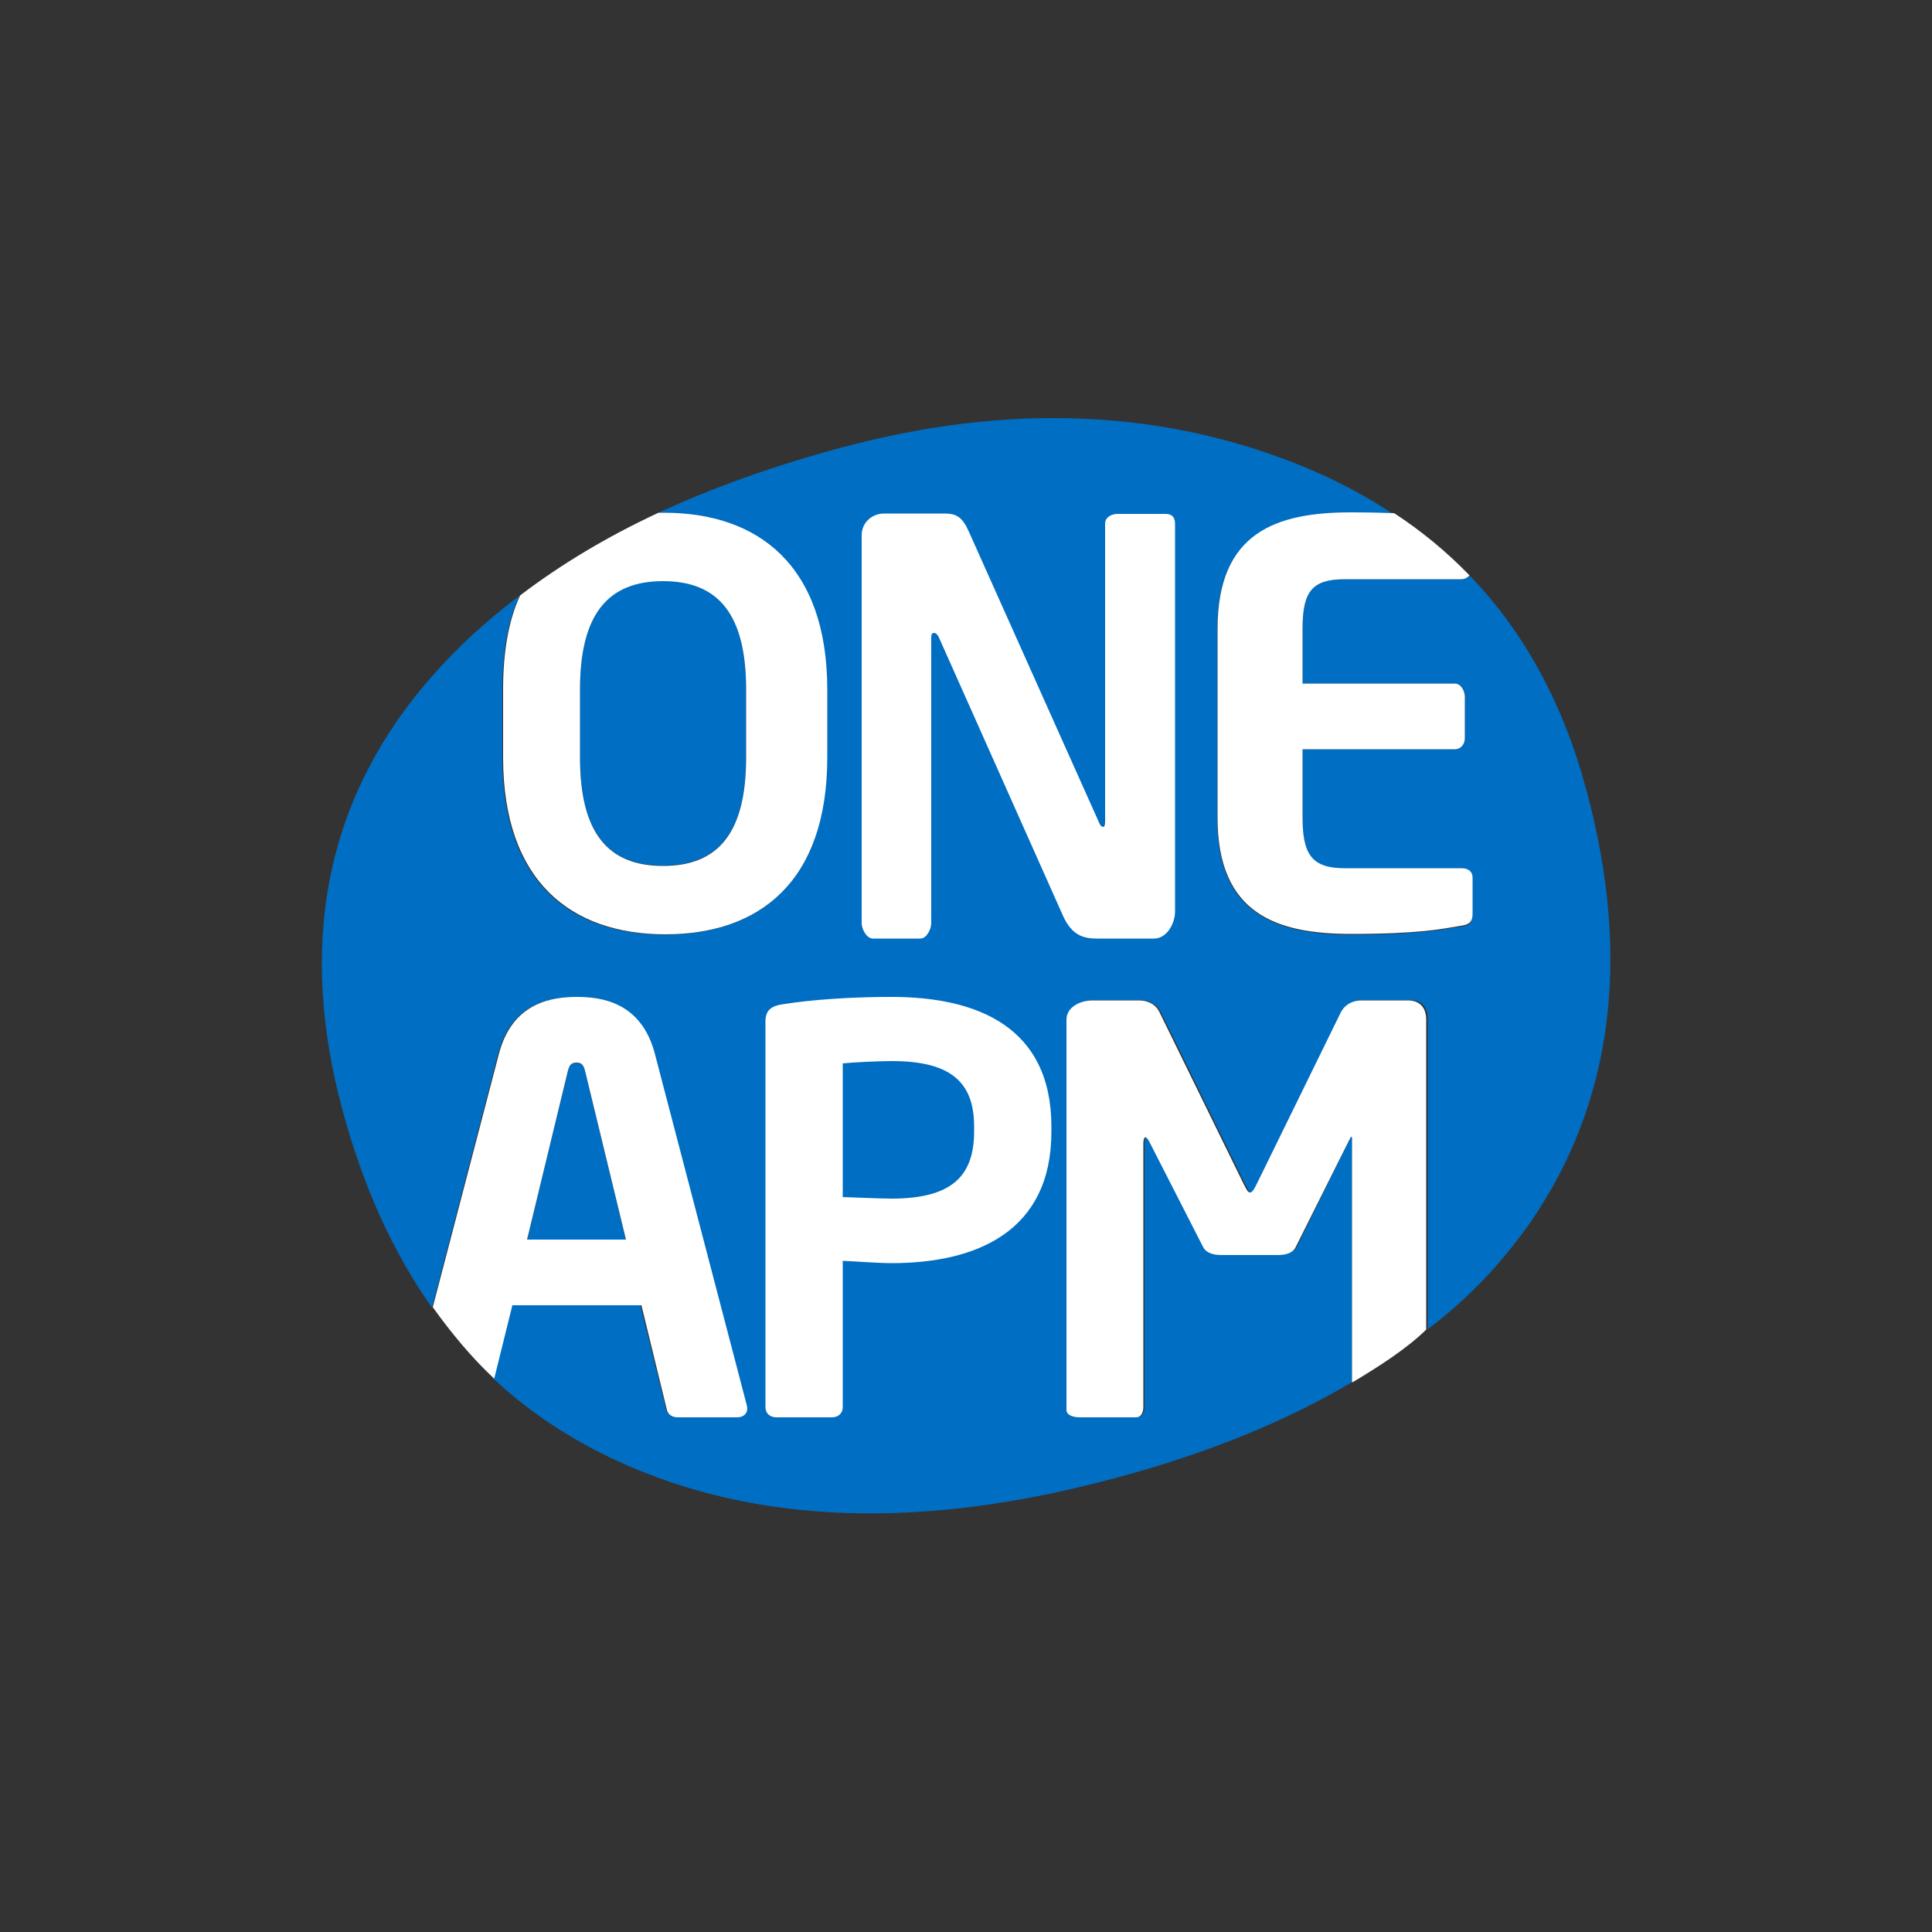<?xml version="1.0" encoding="utf-8"?>
<!-- Generator: Adobe Illustrator 18.1.1, SVG Export Plug-In . SVG Version: 6.00 Build 0)  -->
<svg version="1.1" id="图层_1" xmlns="http://www.w3.org/2000/svg" xmlns:xlink="http://www.w3.org/1999/xlink" x="0px" y="0px"
	 viewBox="0 0 500 500" enable-background="new 0 0 500 500" xml:space="preserve">
<rect x="0" y="0" width="500" height="500" fill="#333333" stroke="none"/>
<g>
	<g>
		<path fill="#006EC3" d="M171.6,224c14.4,0,21.5-8.7,21.5-28.1v-17.5c0-19.4-7.1-28.1-21.5-28.1c-14.4,0-21.5,8.7-21.5,28.1v17.5
			C150.1,215.4,157.2,224,171.6,224z"/>
		<g>
			<path fill="#006EC3" d="M410.6,204.6c-6-22.4-16.1-41-30.3-55.7c-0.4,0.6-1.1,1-2.1,1h-30.1c-8.6,0-11,3.1-11,12.8v14.2h39.4
				c1.6,0,2.6,1.9,2.6,3.5V191c0,1.6-1,2.9-2.6,2.9h-39.4v17.8c0,9.7,2.5,13.2,11,13.2h30.1c1.6,0,2.8,0.7,2.8,2.4v9.4
				c0,2.1-0.7,2.8-2.9,3.1c-4.7,0.7-10.9,2.1-28.4,2.1c-19.2,0-34.7-5.1-34.7-30.1v-48.9c0-25,15.3-30.1,34.5-30.1
				c4.2,0,8,0.1,11,0.2c-6.6-4.4-13.7-8.2-21.4-11.5c-36.9-15.6-77.4-17.5-121.6-5.6c-17.4,4.7-33.1,10.3-47.3,16.9c0.5,0,1,0,1.5,0
				c24.2,0,42.3,13.5,42.3,45.8v17.5c0,32.3-17.8,45.8-42,45.8s-42-13.5-42-45.8v-17.5c0-9.8,1.4-17.9,4.4-24.4
				c-10.6,8-19.8,16.9-27.4,26.6c-23.2,29.7-29.4,65.1-18.5,106c5.4,20.1,13.1,37.2,23.3,51.6l17.1-65.6
				c3.5-13.5,13.9-14.8,20.2-14.8c6.2,0,16.7,1.3,20.2,14.8l23.8,91c0,0.3,0.1,0.5,0.1,0.6c0,1.5-1.2,2.3-2.6,2.3h-15.4
				c-1.3,0-2.5-0.6-2.8-1.9l-6.7-27.1h-33.4l-4.7,19c9.4,8.8,20.2,15.9,32.4,21.5c35.8,16.4,78.7,17.8,128.7,4.3
				c23.6-6.3,44.2-14.7,61.2-24.8v-62c0-1,0.1-1.5-0.2-1.5c-0.1,0-0.2,0.4-0.5,0.8l-13.6,27.7c-0.9,1.6-2.8,2-4.6,2h-14.6
				c-1.9,0-3.8-0.4-4.6-2l-14.1-27.7c-0.3-0.4-0.7-0.8-0.9-0.8c-0.3,0-0.6,0.5-0.6,1.5v68.3c0,1.5-0.6,2.7-1.9,2.7h-14.6
				c-1.3,0-3.4-0.5-3.4-1.9v-101c0-3.2,3.6-5,6.8-5H295c2.3,0,4.3,1,5.4,3.1l21.9,44.7c0.7,1.3,1,2,1.6,2s0.9-0.7,1.6-2l21.9-44.7
				c1-2.1,3-3.1,5.4-3.1h11.9c3.2,0,4.8,1.7,4.8,5v80.2c11-8.3,19.4-17.5,26.6-27.7C417.1,285.7,422.4,248.5,410.6,204.6z"/>
			<path fill="#006EC3" d="M149.2,275.1c-1.5,0-1.9,0.7-2.3,2.4l-10.5,43.4H162l-10.5-43.3C151.1,275.8,150.7,275.1,149.2,275.1z"/>
		</g>
	</g>
	<g>
		<path fill="#FFFFFF" d="M230.7,258c-10.5,0-20.6,0.7-28.1,1.9c-2.9,0.4-4.5,1.5-4.5,4.4v99.9c0,1.6,1.2,2.6,2.8,2.6h14.4
			c1.6,0,2.8-1,2.8-2.6v-37.9c3,0.1,8.9,0.6,12.6,0.6c22.2,0,41.4-8.3,41.4-34v-1.3C272.1,265.8,253,258,230.7,258z M252.1,292.8
			c0,11.6-5.8,17.4-21.4,17.4c-2.5,0-9.6-0.3-12.6-0.4v-34.6c3-0.3,9.6-0.6,12.6-0.6c14.4,0,21.4,4.7,21.4,16.9V292.8z"/>
		<path fill="#FFFFFF" d="M284.1,242.9h14.6c3.2,0,5.4-3.8,5.4-7V135.5c0-1.6-0.8-2.5-2.4-2.5h-12.5c-1.6,0-3.2,0.9-3.2,2.5v77.2
			c0,0.9-0.2,1.3-0.5,1.3c-0.4,0-0.8-0.4-1.1-1.2l-33.7-75.3c-1.7-3.8-3.3-4.6-6.3-4.6h-15.6c-3.2,0-5.8,2.4-5.8,5.6v100.4
			c0,1.6,1.3,4,2.9,4h12.3c1.6,0,2.8-2.4,2.8-4V165c0-0.9,0.3-1.2,0.7-1.2c0.4,0,0.9,0.3,1.3,1.2l32.1,72
			C277.5,242.3,280.6,242.9,284.1,242.9z"/>
		<path fill="#FFFFFF" d="M214.1,196v-17.5c0-32.3-18-45.8-42.2-45.8c-0.5,0-1,0-1.5,0c-13.5,6.3-25.3,13.4-35.8,21.4
			c-3,6.5-4.4,14.6-4.4,24.4V196c0,32.3,17.8,45.8,42,45.8S214.1,228.3,214.1,196z M150.1,196v-17.5c0-19.4,7.1-28.1,21.5-28.1
			c14.4,0,21.5,8.7,21.5,28.1V196c0,19.4-7.1,28.1-21.5,28.1C157.2,224.1,150.1,215.4,150.1,196z"/>
		<path fill="#FFFFFF" d="M348.1,149.9h30.1c0.9,0,1.6-0.4,2.1-1c-5.8-6-12.3-11.4-19.5-16.1c-3-0.1-7-0.2-11.2-0.2
			c-19.2,0-34.5,5.1-34.5,30.1v48.9c0,25,15.4,30.1,34.6,30.1c17.6,0,23.5-1.3,28.3-2.1c2.2-0.3,3.1-1,3.1-3.1v-9.4
			c0-1.6-1.2-2.4-2.8-2.4h-30.2c-8.6,0-11-3.5-11-13.2v-17.6h39.4c1.6,0,2.6-1.3,2.6-2.9v-10.6c0-1.6-1-3.5-2.6-3.5h-39.4v-14.2
			C337.1,153,339.6,149.9,348.1,149.9z"/>
		<path fill="#FFFFFF" d="M350.1,357.7c7-4.2,14-8.7,19-13.6v-80.2c0-3.2-1.7-5-4.8-5h-11.9c-2.3,0-4.3,1-5.4,3.1l-21.9,44.7
			c-0.7,1.3-1,1.9-1.6,1.9s-0.9-0.8-1.6-2.1L300.1,262c-1-2.1-3-3.1-5.4-3.1h-11.9c-3.2,0-6.8,1.7-6.8,5v101c0,1.5,2.1,1.9,3.4,1.9
			H294c1.3,0,1.9-1.2,1.9-2.7v-68.3c0-1,0.3-1.5,0.6-1.5c0.1,0,0.5,0.4,0.8,0.9l14.1,27.6c0.9,1.6,2.8,2,4.7,2h14.6
			c1.9,0,3.8-0.4,4.6-2l13.9-27.8c0.3-0.4,0.3-0.8,0.5-0.8c0.3,0,0.2,0.6,0.2,1.6v61.9H350.1z"/>
		<path fill="#FFFFFF" d="M172.6,364.9c0.3,1.3,1.5,1.9,2.8,1.9h15.4c1.5,0,2.6-0.9,2.6-2.3c0-0.1-0.1-0.4-0.1-0.7l-23.8-91
			c-3.5-13.5-13.9-14.8-20.2-14.8c-6.3,0-16.7,1.3-20.2,14.8L112,338.3c4.8,6.7,10.1,13.1,15.9,18.5l4.7-19H166L172.6,364.9z
			 M136.4,320.8l10.5-43.4c0.4-1.7,0.9-2.4,2.3-2.4s1.9,0.7,2.3,2.5l10.5,43.3H136.4z"/>
	</g>
</g>
</svg>
